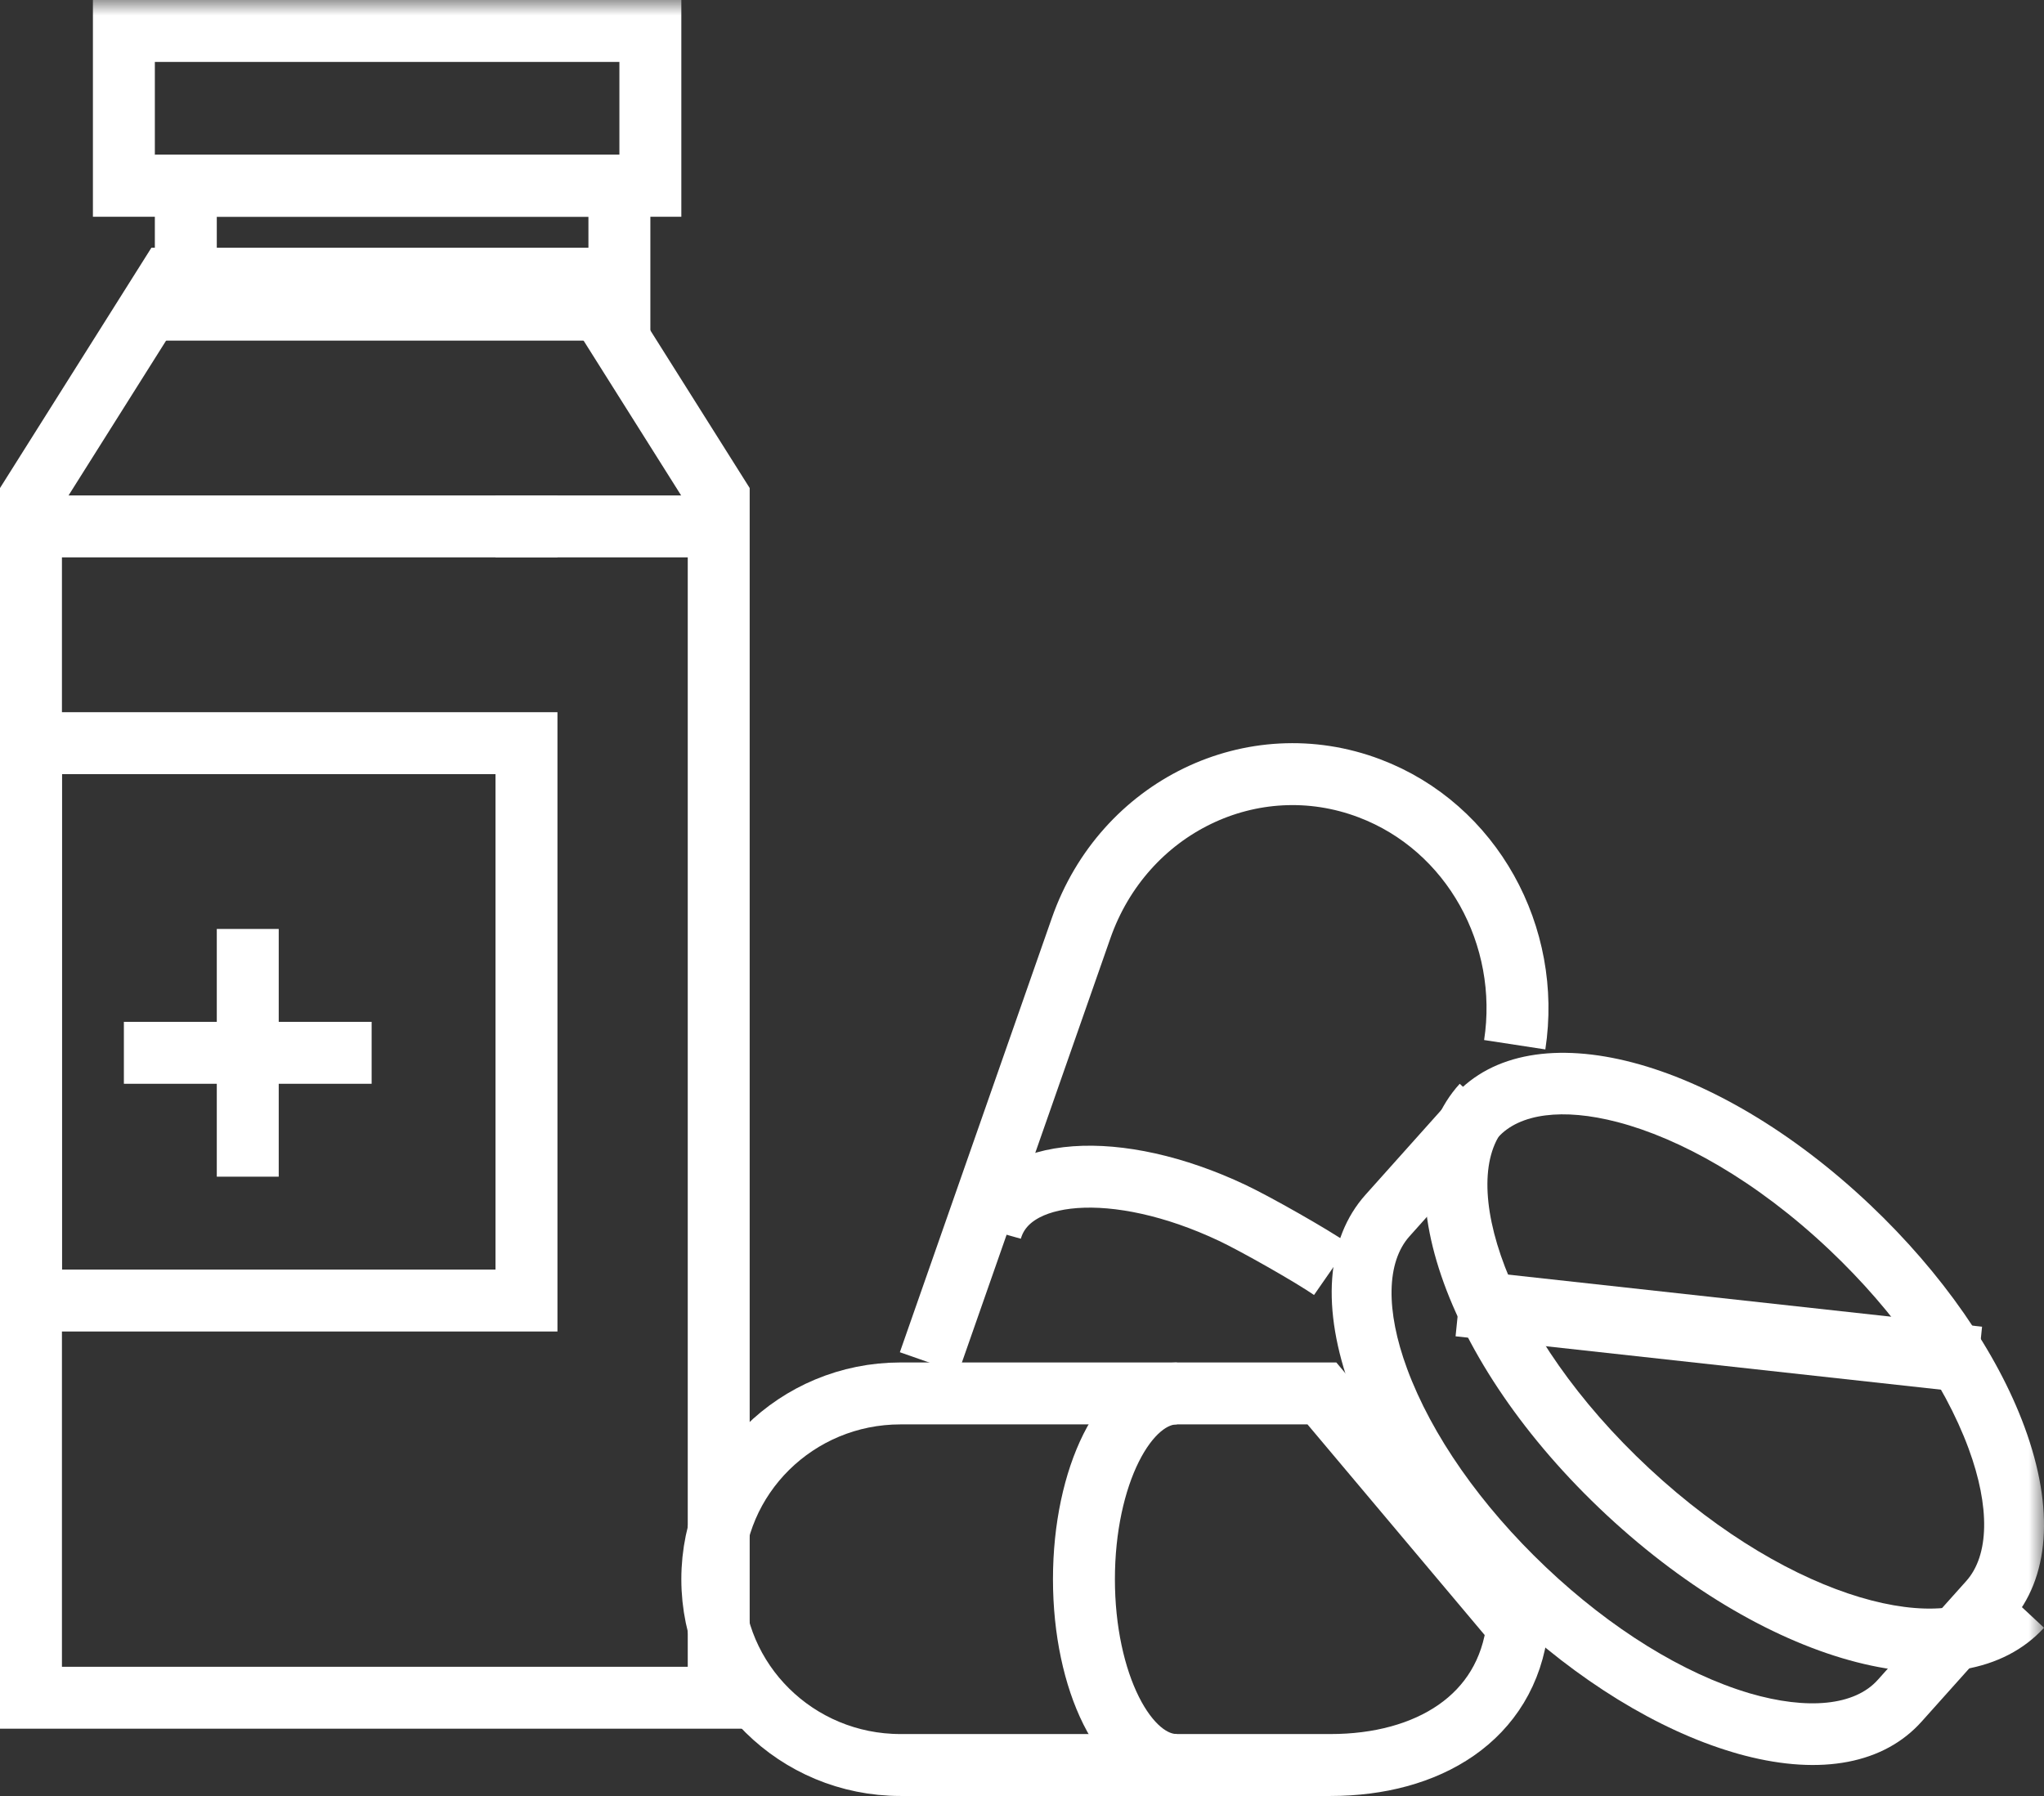 <?xml version="1.0" encoding="UTF-8" standalone="no"?>
<svg width="66px" height="58px" viewBox="0 0 66 58" version="1.1" xmlns="http://www.w3.org/2000/svg" xmlns:xlink="http://www.w3.org/1999/xlink">
    <rect x="0" y="0" width="66" height="58" fill="#333333" stroke="none"/>
    <!-- Generator: sketchtool 46.2 (44496) - http://www.bohemiancoding.com/sketch -->
    <title>63937711-8322-4878-9E3B-BA1AF43AC27A</title>
    <desc>Created with sketchtool.</desc>
    <defs>
        <polygon id="path-1" points="0 58 66 58 66 0 0 0"></polygon>
    </defs>
    <g id="boryung" stroke="none" stroke-width="1" fill="none" fill-rule="evenodd">
        <g id="web_main" transform="translate(-1149, -11747)">
            <g id="Page-1" transform="translate(1149, 11747)">
                <path d="M49,52.51 C48.653,55.499 46.083,57 42.964,57 L29.076,57 C25.72,57 23,54.314 23,51 C23,47.686 25.72,45 29.076,45 L42.684,45 L49,52.51 Z" id="Stroke-1" stroke="#FFFFFF" stroke-width="2"></path>
                <path d="M38,57 C36.343,57 35,54.313 35,51 C35,47.687 36.343,45 38,45" id="Stroke-3" stroke="#FFFFFF" stroke-width="2"></path>
                <path d="M48.91,33.739 C49.447,30.236 47.543,26.717 44.219,25.458 L44.219,25.458 C40.449,24.031 36.281,26.052 34.909,29.973 L30,44" id="Stroke-5" stroke="#FFFFFF" stroke-width="2"></path>
                <path d="M43,41 C42.364,40.558 40.537,39.522 39.791,39.17 C36.068,37.411 32.581,37.664 32,39.734" id="Stroke-7" stroke="#FFFFFF" stroke-width="2"></path>
                <polyline id="Stroke-9" stroke="#FFFFFF" stroke-width="2" points="23.207 55 23.207 16.05 18.766 9 5.441 9 1 16.05 1 54.827 24 54.827"></polyline>
                <mask id="mask-2" fill="white">
                    <use xlink:href="#path-1"></use>
                </mask>
                <g id="Clip-12"></g>
                <polygon id="Stroke-11" stroke="#FFFFFF" stroke-width="2" mask="url(#mask-2)" points="6 10 20 10 20 6 6 6"></polygon>
                <polygon id="Stroke-13" stroke="#FFFFFF" stroke-width="2" mask="url(#mask-2)" points="4 6 21 6 21 1 4 1"></polygon>
                <path d="M1,17 L18,17" id="Stroke-14" stroke="#FFFFFF" stroke-width="2" mask="url(#mask-2)"></path>
                <path d="M16,17 L24,17" id="Stroke-15" stroke="#FFFFFF" stroke-width="2" mask="url(#mask-2)"></path>
                <polygon id="Stroke-16" stroke="#FFFFFF" stroke-width="2" mask="url(#mask-2)" points="1 42 17 42 17 24 1 24"></polygon>
                <path d="M8,30 L8,38" id="Stroke-17" stroke="#FFFFFF" stroke-width="2" mask="url(#mask-2)"></path>
                <path d="M12,34 L4,34" id="Stroke-18" stroke="#FFFFFF" stroke-width="2" mask="url(#mask-2)"></path>
                <polygon id="Fill-19" fill="#FFFFFF" mask="url(#mask-2)" points="47 43.155 47.219 41 64 42.845 63.78 45"></polygon>
                <path d="M59.958,53.681 C57.414,53.031 54.533,51.398 51.88,48.929 C46.592,44.005 44.506,37.887 47.134,35 L48.624,36.388 C47.057,38.108 48.573,43.065 53.253,47.422 C57.935,51.78 62.942,52.898 64.51,51.178 L66,52.567 C64.69,54.005 62.49,54.329 59.958,53.681" id="Fill-20" fill="#FFFFFF" mask="url(#mask-2)"></path>
                <path d="M52.222,36.235 C50.468,35.778 49.062,35.957 48.367,36.734 L45.513,39.925 C44.767,40.757 44.739,42.317 45.435,44.203 C46.226,46.347 47.818,48.622 49.919,50.614 C52.019,52.604 54.355,54.05 56.494,54.684 C58.368,55.231 59.887,55.085 60.632,54.251 L63.488,51.06 C64.233,50.228 64.261,48.668 63.566,46.782 C62.775,44.638 61.183,42.363 59.081,40.371 C56.701,38.118 54.233,36.758 52.222,36.235 M56.335,56.695 C56.211,56.663 56.086,56.629 55.96,56.59 C53.538,55.873 50.928,54.268 48.612,52.073 C46.295,49.878 44.526,47.334 43.631,44.908 C42.652,42.255 42.816,40.007 44.095,38.58 L46.949,35.389 C49.45,32.594 55.353,34.142 60.388,38.912 C62.705,41.107 64.474,43.652 65.369,46.077 C66.348,48.73 66.184,50.978 64.906,52.405 L62.05,55.596 C60.835,56.955 58.814,57.34 56.335,56.695" id="Fill-21" fill="#FFFFFF" mask="url(#mask-2)"></path>
            </g>
        </g>
    </g>
</svg>